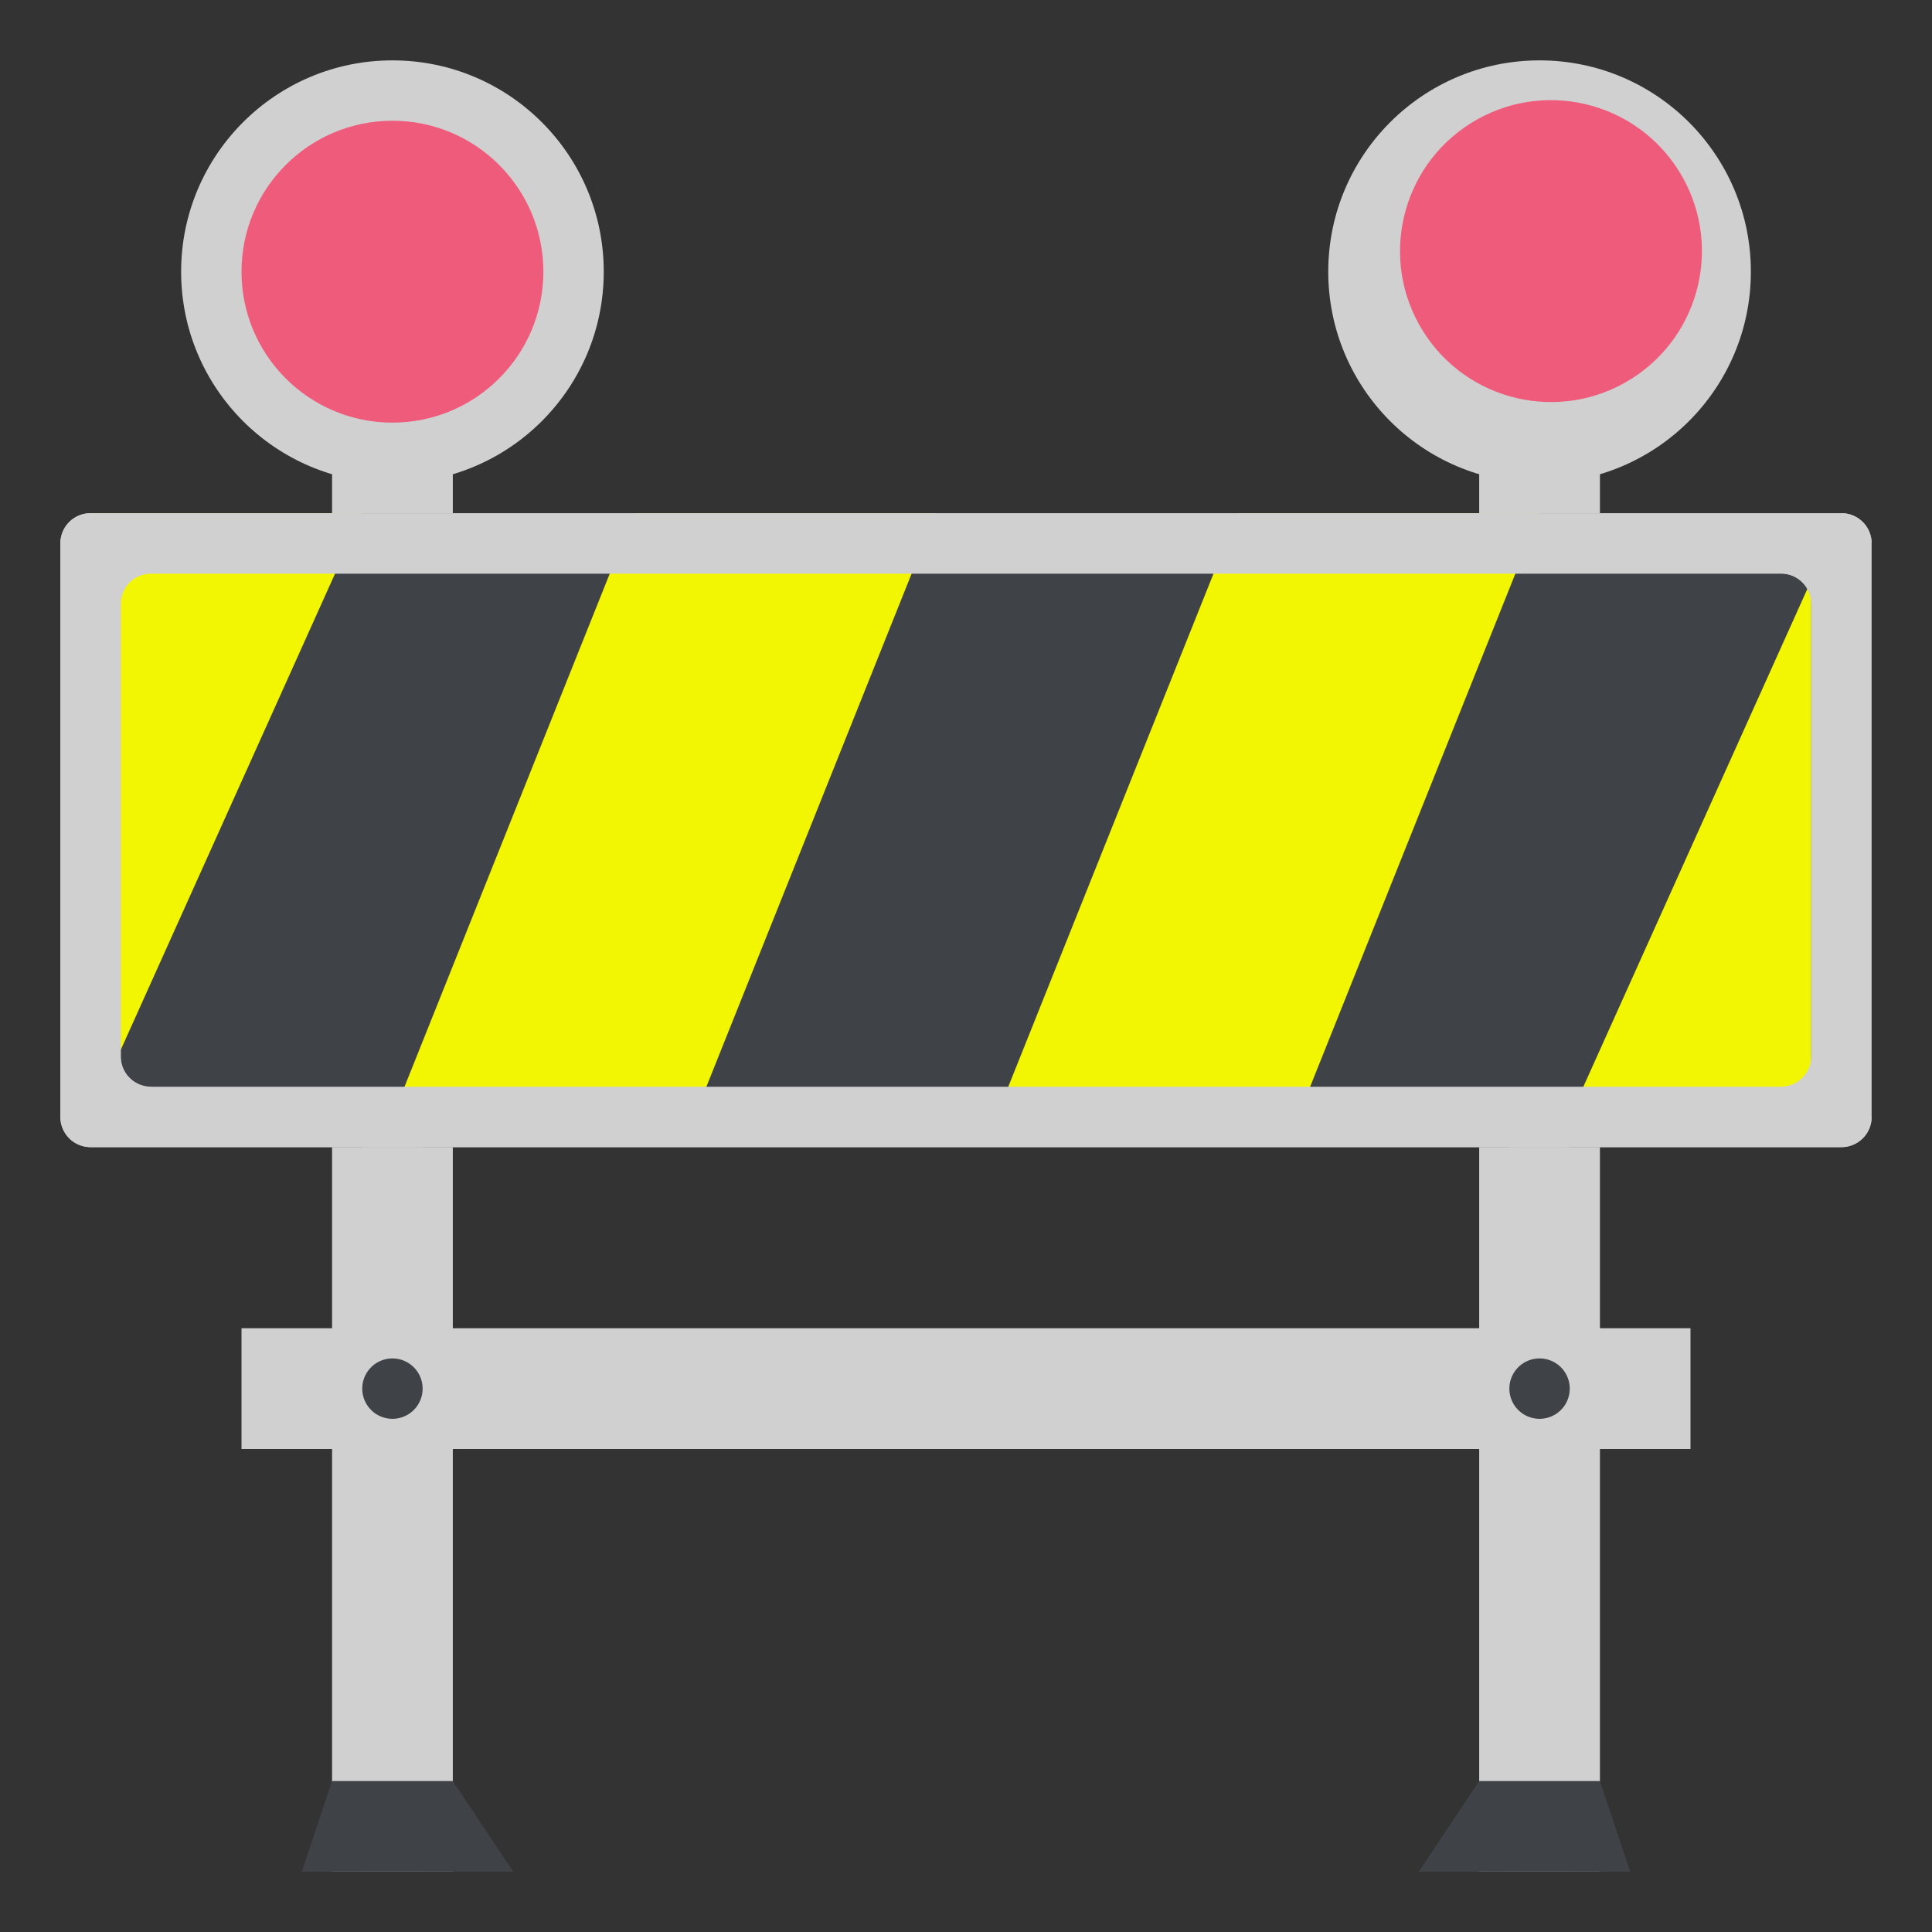 <svg id="Layer_1" data-name="Layer 1" xmlns="http://www.w3.org/2000/svg" viewBox="0 0 64 64">
  <rect x="0" y="0" width="64" height="64" fill="#333333" stroke="none"/>
  <defs>
    <style>
      .cls-2{fill:#3f4347}.cls-3{fill:#d0d0d0}.cls-4{fill:#ef5b7a}
    </style>
  </defs>
  <path fill="#f3f602" d="M3 17h57v20H3z"/>
  <path class="cls-2" d="M13 37H3l9-20h9l-8 20zM23 37l8-20h10l-8 20M43 37l8-20h10l-9 20"/>
  <path class="cls-3" d="M11 11h4v6h-4z"/>
  <path class="cls-3" d="M12 11h2v6h-2z"/>
  <circle class="cls-3" cx="13" cy="9" r="7"/>
  <circle class="cls-3" cx="13" cy="9" r="6"/>
  <circle class="cls-4" cx="13" cy="9" r="5"/>
  <path class="cls-3" d="M49 11h4v6h-4z"/>
  <path class="cls-3" d="M50 11h2v6h-2z"/>
  <circle class="cls-3" cx="51" cy="9" r="7"/>
  <circle class="cls-3" cx="51" cy="9" r="6" transform="rotate(-45 51 9)"/>
  <circle class="cls-4" cx="51" cy="9" r="5" transform="rotate(-32 50 8)"/>
  <path class="cls-3" d="M11 38h4v24h-4z"/>
  <path class="cls-3" d="M12 38h2v24h-2z"/>
  <path class="cls-2" d="M17 62h-7l1-3h4l2 3z"/>
  <path class="cls-3" d="M49 38h4v24h-4z"/>
  <path class="cls-3" d="M50 38h2v24h-2z"/>
  <path class="cls-2" d="M54 62h-7l2-3h4l1 3z"/>
  <path class="cls-3" d="M8 44h48v4H8z"/>
  <path class="cls-3" d="M10 45h45v2H10z"/>
  <path class="cls-2" d="M13 45a1 1 0 0 1 0 2 1 1 0 0 1 0-2zM51 45a1 1 0 1 1 0 2 1 1 0 0 1 0-2z"/>
  <path class="cls-3" d="M60 35a1 1 0 0 1-1 1H5a1 1 0 0 1-1-1V20a1 1 0 0 1 1-1h54a1 1 0 0 1 1 1v15zm1-18H3a1 1 0 0 0-1 1v19a1 1 0 0 0 1 1h58a1 1 0 0 0 1-1V18a1 1 0 0 0-1-1z"/>
  <path class="cls-3" d="M5 36a1 1 0 0 1-1-1V20a1 1 0 0 1 1-1h54a1 1 0 0 1 1 1v15a1 1 0 0 1-1 1zm56-19H3a1 1 0 0 0-1 1v19a1 1 0 0 0 1 1h58a1 1 0 0 0 1-1V18a1 1 0 0 0-1-1zM5 36h54a1 1 0 0 0 2-1V20a1 1 0 0 0-2-2H5a1 1 0 0 0-2 2v15a1 1 0 0 0 2 1m56-19l1 1v19H3V18v-1h58"/>
</svg>
